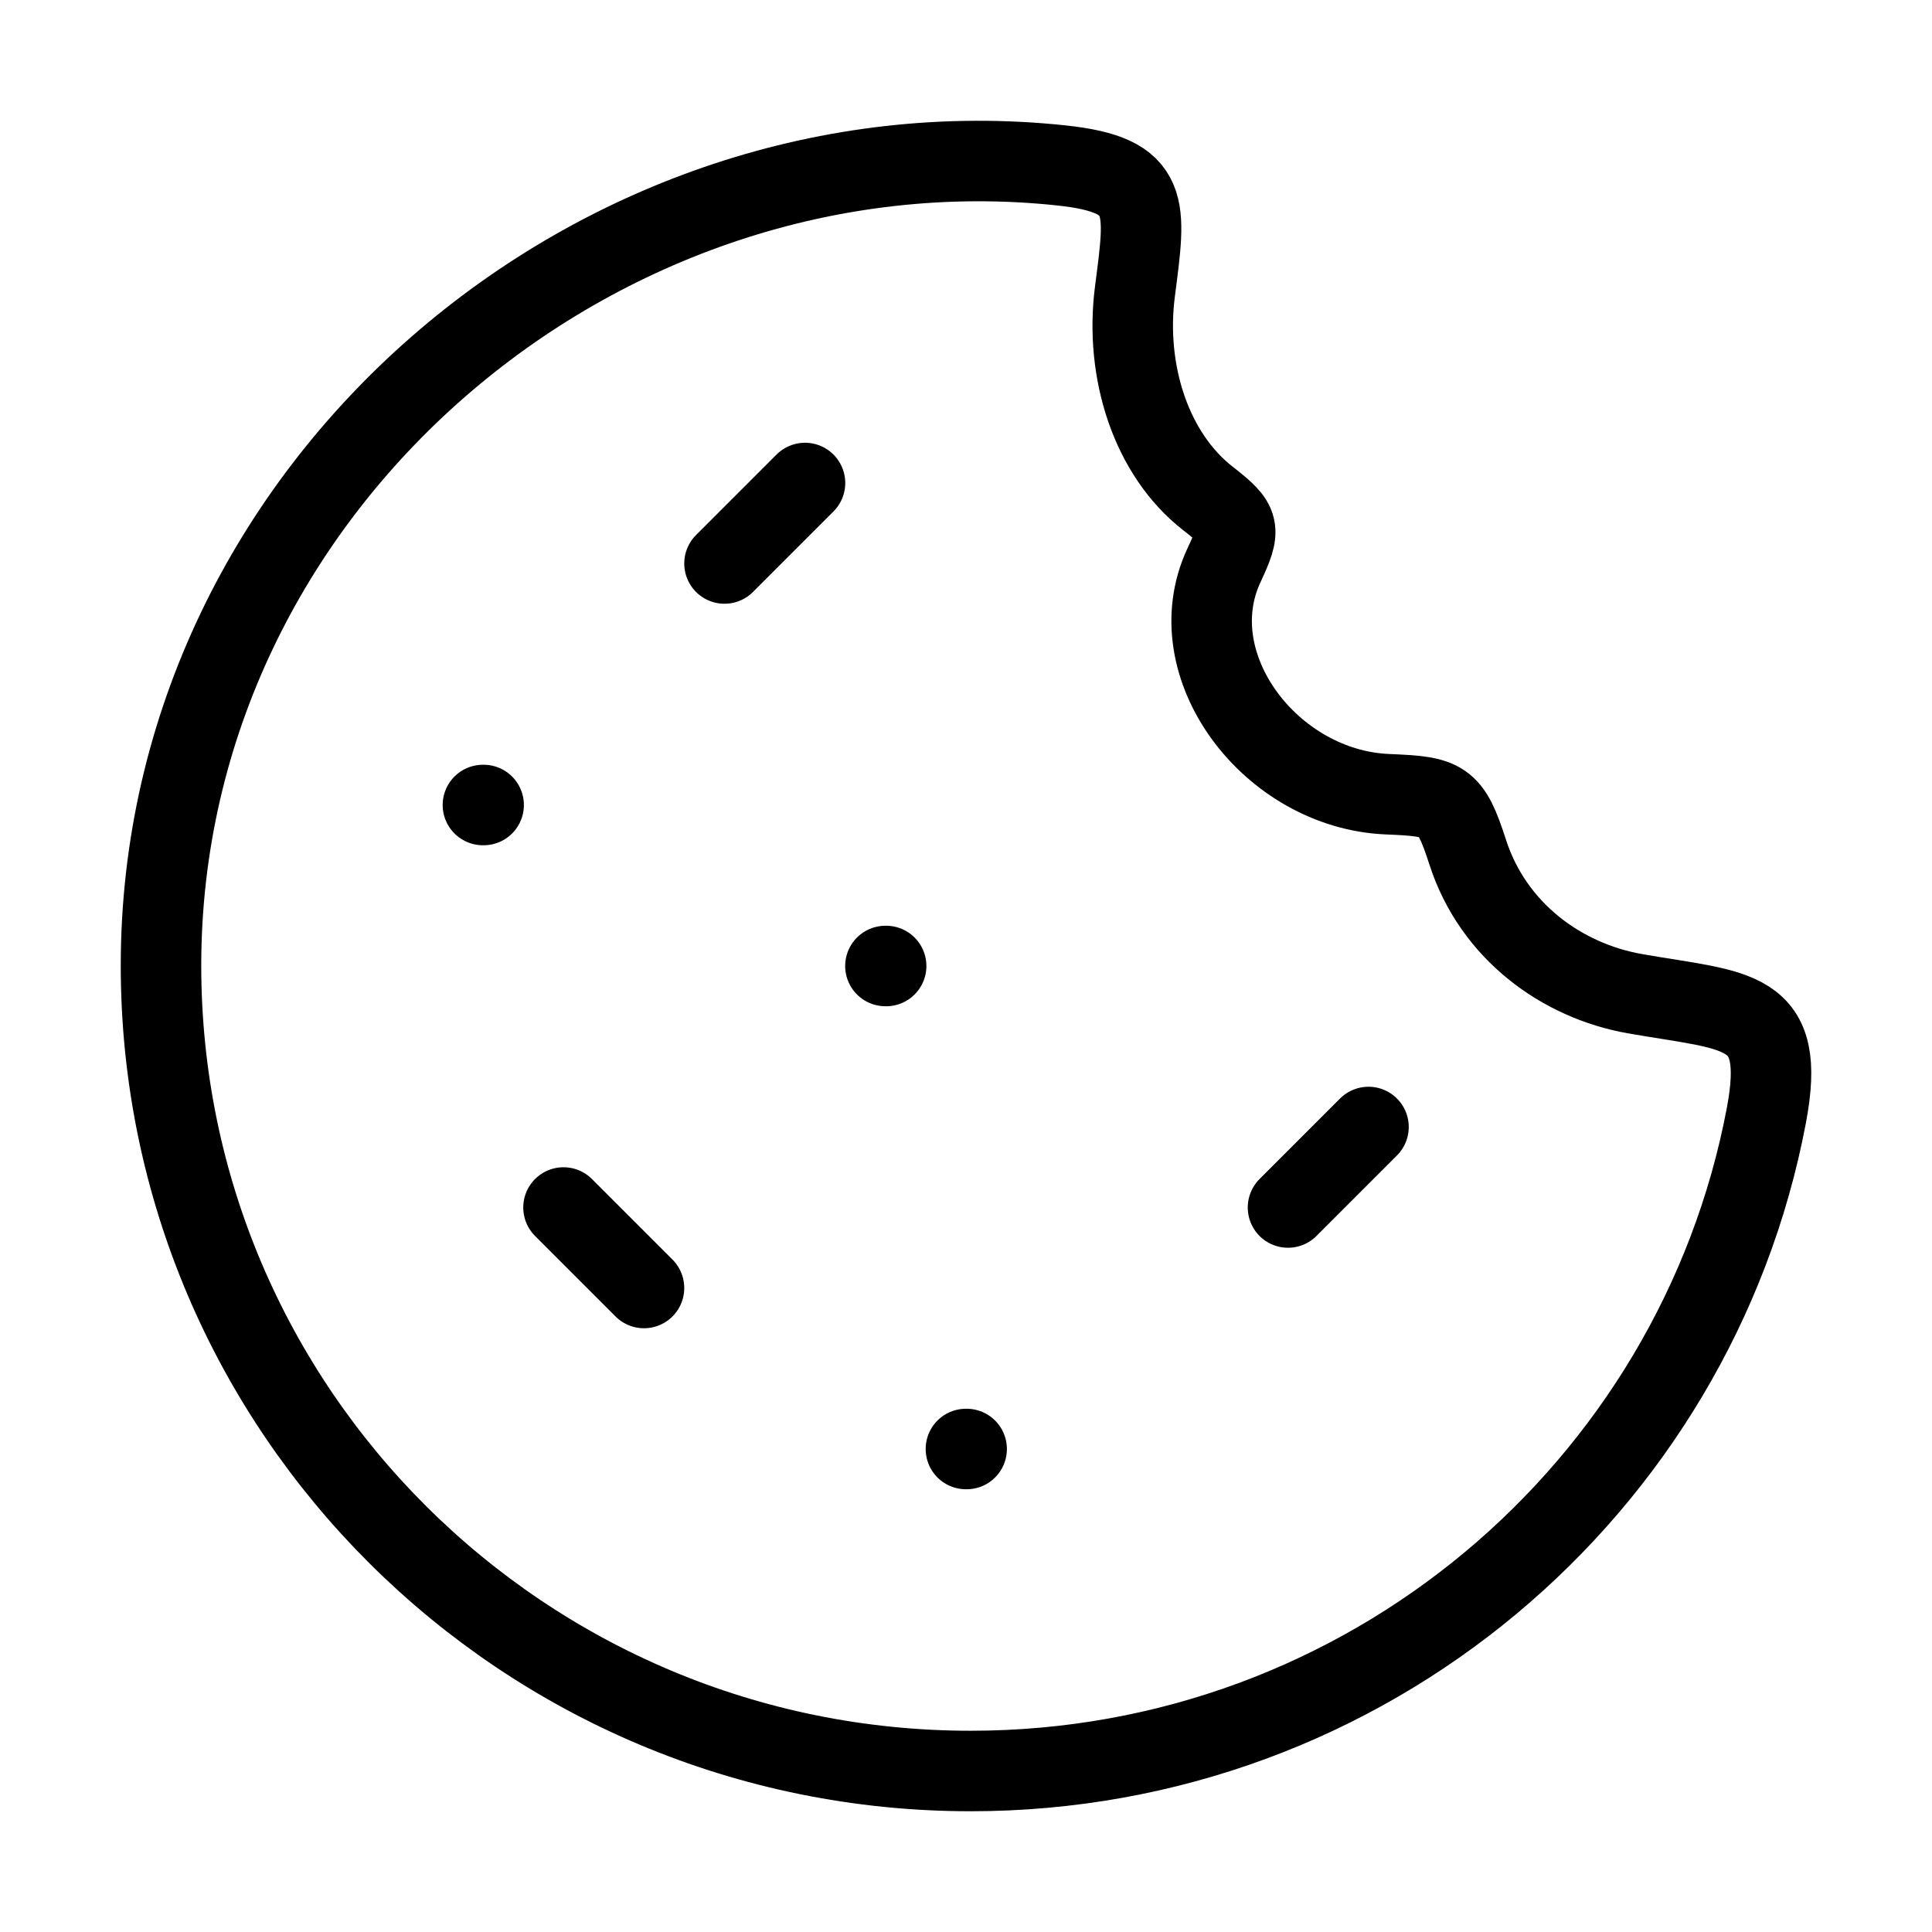 <svg xmlns="http://www.w3.org/2000/svg" viewBox="0 0 24 24" fill="none" stroke="currentColor" stroke-linecap="round" stroke-linejoin="round">
  <path d="M12.058 22C16.973 22 21.064 18.494 21.942 13.859C22.2 12.497 21.593 12.569 20.31 12.344C19.4 12.184 18.55 11.567 18.233 10.588C18.018 9.922 17.938 9.895 17.235 9.866C15.786 9.805 14.625 8.269 15.203 7.026C15.419 6.562 15.412 6.509 15.008 6.194C14.3 5.644 13.971 4.617 14.098 3.626C14.235 2.559 14.315 2.175 13.185 2.055C7.457 1.445 2 6.02 2 11.995C2 17.52 6.503 22 12.058 22Z" stroke="currentColor" key="k0" />
  <path d="M11.008 12L10.999 12" stroke="currentColor" key="k1" />
  <path d="M6.008 10L5.999 10" stroke="currentColor" key="k2" />
  <path d="M12.008 18L11.999 18" stroke="currentColor" key="k3" />
  <path d="M10 6L9 7" stroke="currentColor" key="k4" />
  <path d="M17 14L16 15" stroke="currentColor" key="k5" />
  <path d="M7 15L8 16" stroke="currentColor" key="k6" />
</svg>